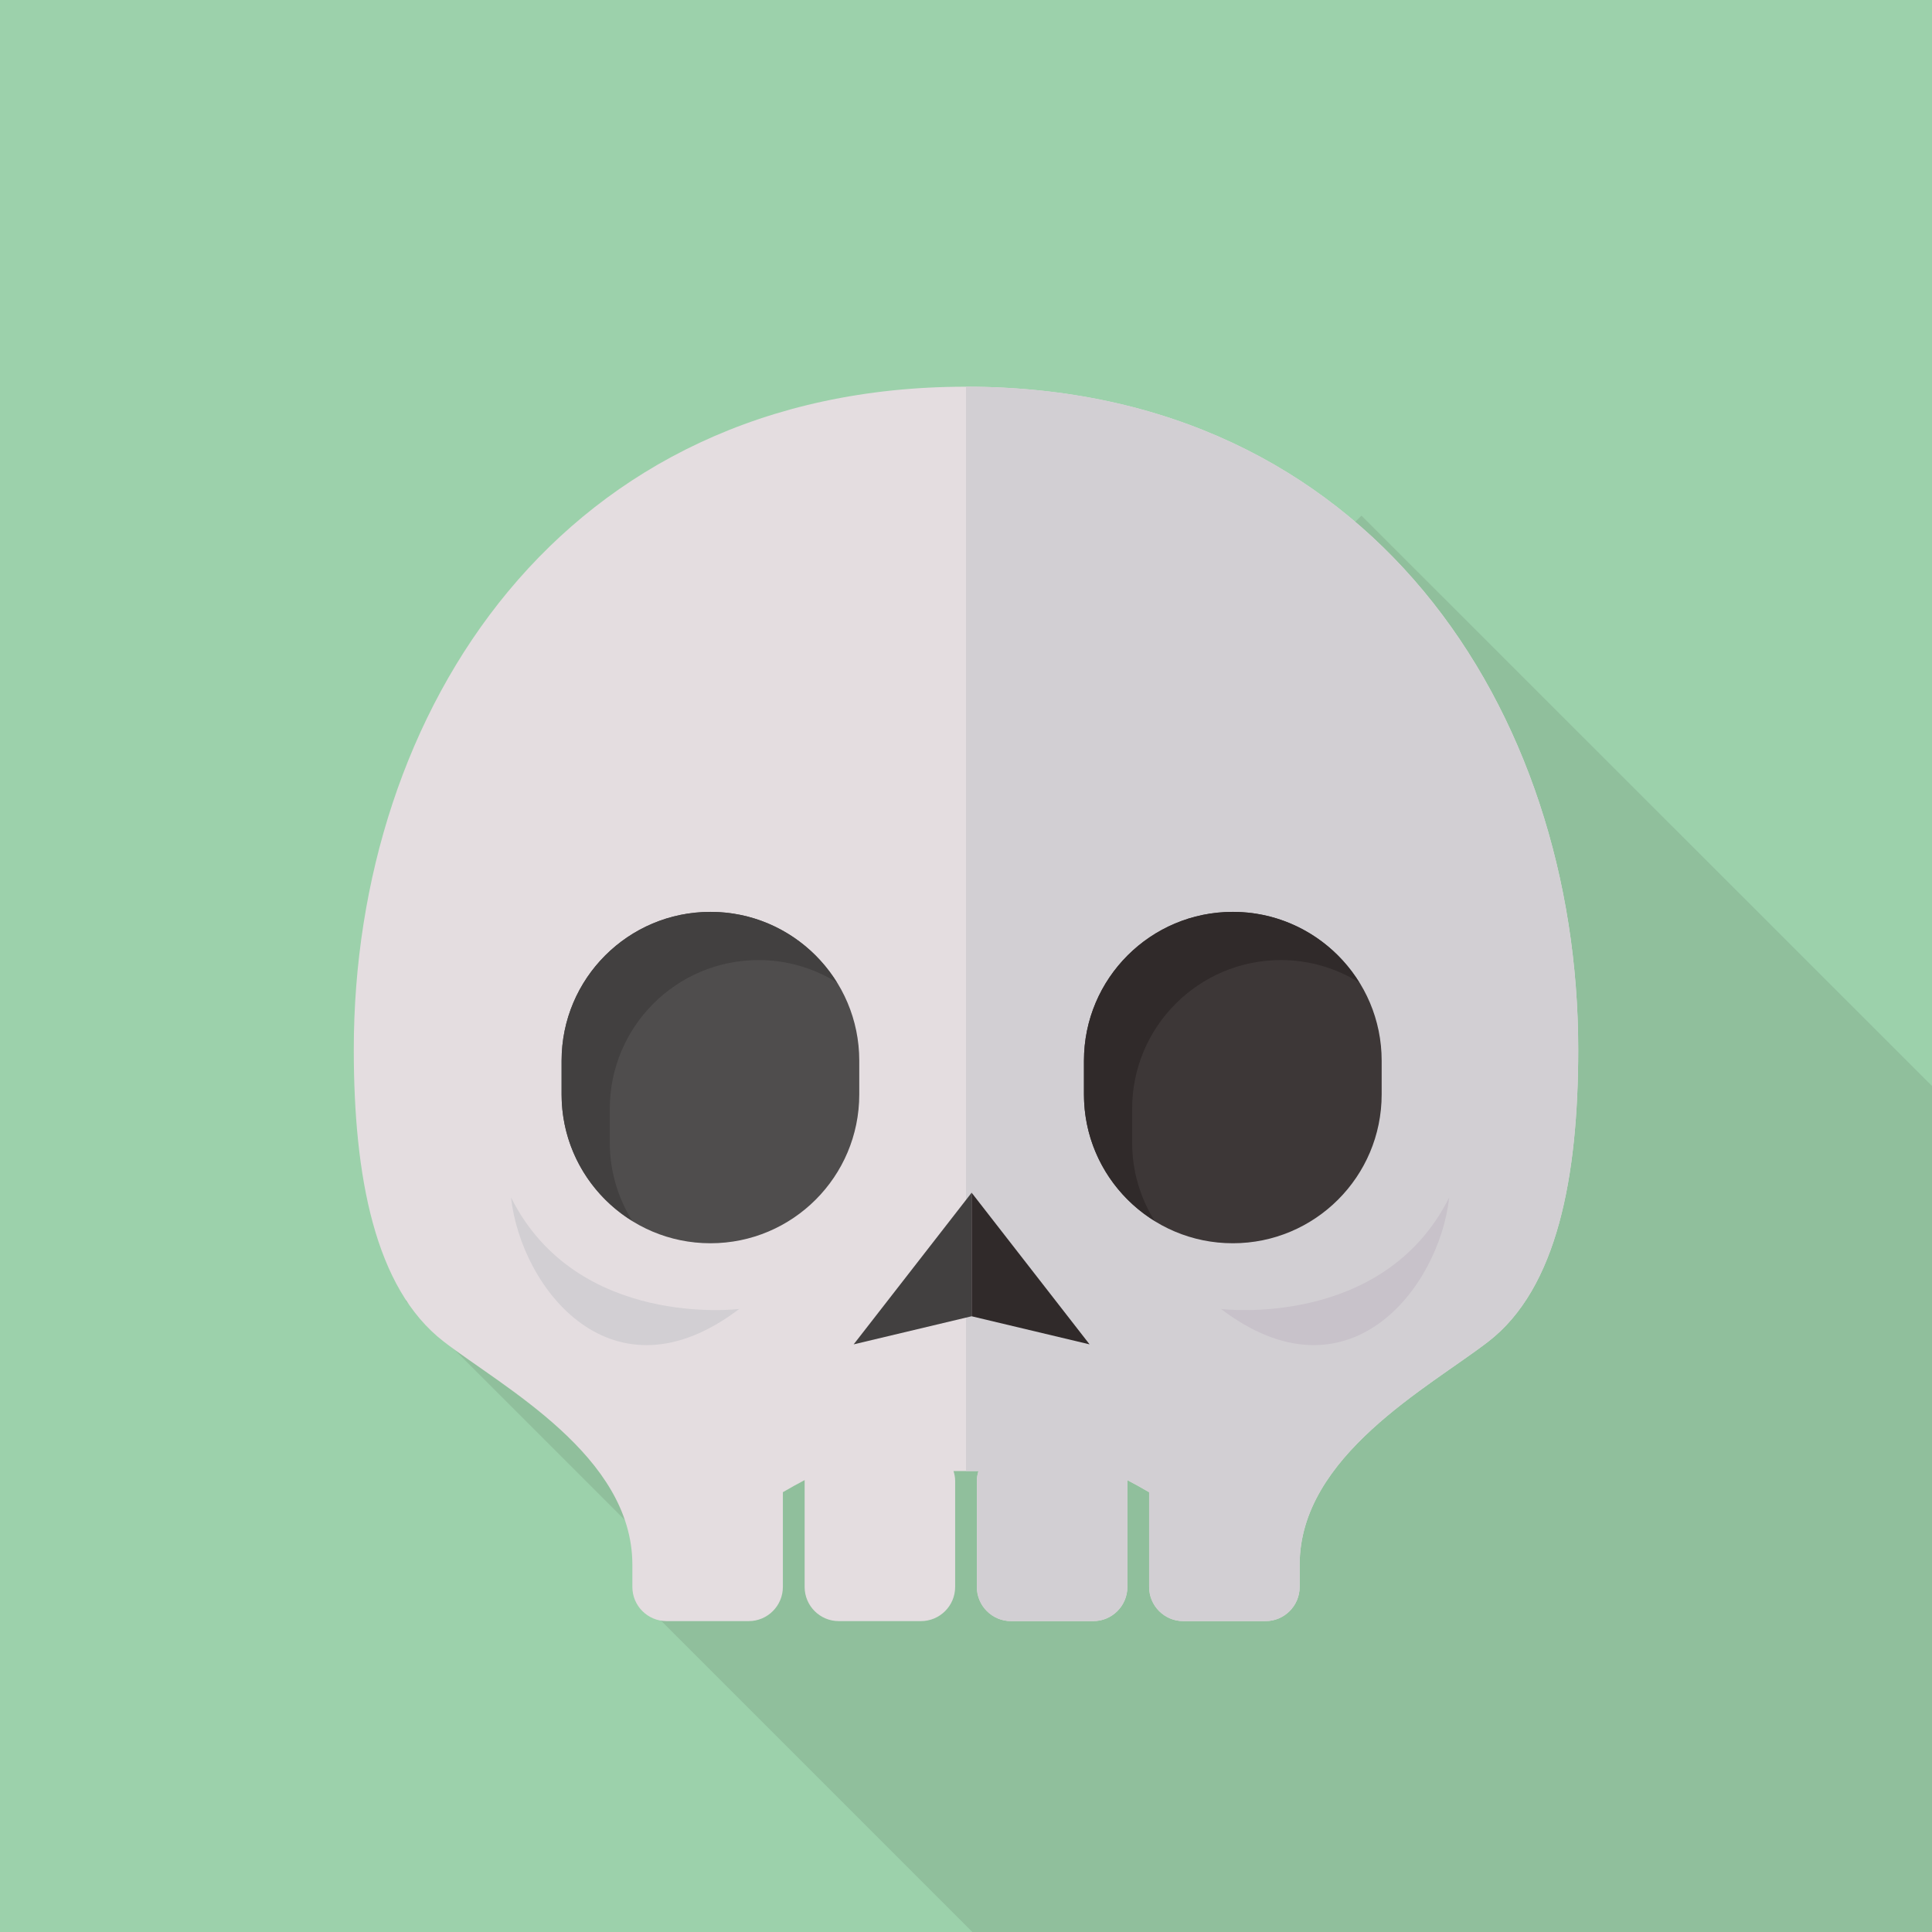 <?xml version="1.0" encoding="iso-8859-1"?>
<!-- Generator: Adobe Illustrator 18.0.0, SVG Export Plug-In . SVG Version: 6.00 Build 0)  -->
<!DOCTYPE svg PUBLIC "-//W3C//DTD SVG 1.1//EN" "http://www.w3.org/Graphics/SVG/1.1/DTD/svg11.dtd">
<svg version="1.1" id="_x32_" xmlns="http://www.w3.org/2000/svg" xmlns:xlink="http://www.w3.org/1999/xlink" x="0px" y="0px"
	 viewBox="0 0 512 512" style="enable-background:new 0 0 512 512;" xml:space="preserve">
<g>
	<rect style="fill:#9CD1AB;" width="512" height="512"/>
	<polygon style="opacity:0.1;fill:#231815;" points="512,287.795 512,512 257.69,512 168.96,423.27 179.25,416.46 107.52,344.73 
		240.335,257.075 360.805,136.652 	"/>
	<g>
		<g>
			<path style="fill:#E4DDE0;" d="M256,102.48c-107.17,0-162.243,86.037-162.243,175.643c0,33.6,5.54,63.28,23.818,77.4
				c15.65,12.095,50.008,30.27,50.008,59.14v5.885c0,5.007,4.062,9.065,9.07,9.065h21.753c5.01,0,9.065-4.058,9.065-9.065v-25.1
				c2.11-1.227,4.05-2.317,5.785-3.21c0,0.07-0.02,0.135-0.02,0.207v28.103c0,5.007,4.05,9.065,9.06,9.065h21.755
				c5.01,0,9.075-4.058,9.075-9.065v-28.103c0-0.912-0.18-1.773-0.435-2.603h6.615c-0.25,0.83-0.43,1.69-0.43,2.603v28.103
				c0,5.007,4.065,9.065,9.075,9.065h21.755c5.01,0,9.06-4.058,9.06-9.065v-28.103c0-0.072-0.02-0.137-0.02-0.207
				c1.735,0.892,3.675,1.982,5.785,3.21v25.1c0,5.007,4.055,9.065,9.06,9.065h21.77c4.995,0,9.06-4.058,9.06-9.065v-5.885
				c0-28.87,34.355-47.045,50.01-59.14c18.27-14.12,23.815-43.8,23.815-77.4C418.245,188.517,363.175,102.48,256,102.48z"/>
			<path style="fill:#D2CFD3;" d="M256,102.48v287.363h3.305c-0.25,0.83-0.43,1.69-0.43,2.603v28.103
				c0,5.007,4.065,9.065,9.075,9.065h21.755c5.01,0,9.06-4.058,9.06-9.065v-28.103c0-0.072-0.02-0.137-0.02-0.207
				c1.735,0.892,3.675,1.982,5.785,3.21v25.1c0,5.007,4.055,9.065,9.06,9.065h21.77c4.995,0,9.06-4.058,9.06-9.065v-5.885
				c0-28.87,34.355-47.045,50.01-59.14c18.27-14.12,23.815-43.8,23.815-77.4C418.245,188.517,363.175,102.48,256,102.48z"/>
			<polygon style="fill:#424040;" points="257.49,316.078 226.23,356.27 257.49,348.825 			"/>
			<polygon style="fill:#302A2A;" points="257.49,316.078 288.75,356.27 257.49,348.825 			"/>
			<path style="fill:#4F4D4D;" d="M148.83,290.033c0,21.783,17.662,39.443,39.445,39.443c21.785,0,39.44-17.66,39.44-39.443V281.1
				c0-21.783-17.655-39.445-39.44-39.445c-21.783,0-39.445,17.662-39.445,39.445V290.033z"/>
			<path style="fill:#3D3737;" d="M287.26,290.033c0,21.783,17.66,39.443,39.445,39.443c21.78,0,39.45-17.66,39.45-39.443V281.1
				c0-21.783-17.67-39.445-39.45-39.445c-21.785,0-39.445,17.662-39.445,39.445V290.033z"/>
			<path style="fill:#424040;" d="M161.597,302.8v-8.932c0-21.783,17.657-39.442,39.448-39.442c7.62,0,14.71,2.195,20.735,5.935
				c-6.96-11.213-19.34-18.705-33.505-18.705c-21.783,0-39.445,17.662-39.445,39.445v8.933c0,14.163,7.49,26.547,18.705,33.502
				C163.795,317.505,161.597,310.418,161.597,302.8z"/>
			<path style="fill:#302A2A;" d="M300.025,302.8v-8.932c0-21.783,17.66-39.442,39.45-39.442c7.61,0,14.71,2.195,20.735,5.94
				c-6.95-11.215-19.34-18.71-33.505-18.71c-21.785,0-39.445,17.662-39.445,39.445v8.933c0,14.165,7.495,26.55,18.71,33.505
				C302.22,317.508,300.025,310.418,300.025,302.8z"/>
		</g>
		<g>
			<path style="fill:#C8C2CA;" d="M323.58,346.89c0,0,43.005,5.375,60.48-29.567C381.37,341.513,357.18,372.425,323.58,346.89z"/>
			<path style="fill:#D2CFD3;" d="M195.9,346.89c0,0-43.008,5.375-60.48-29.567C138.107,341.513,162.3,372.425,195.9,346.89z"/>
		</g>
	</g>
</g>
</svg>
